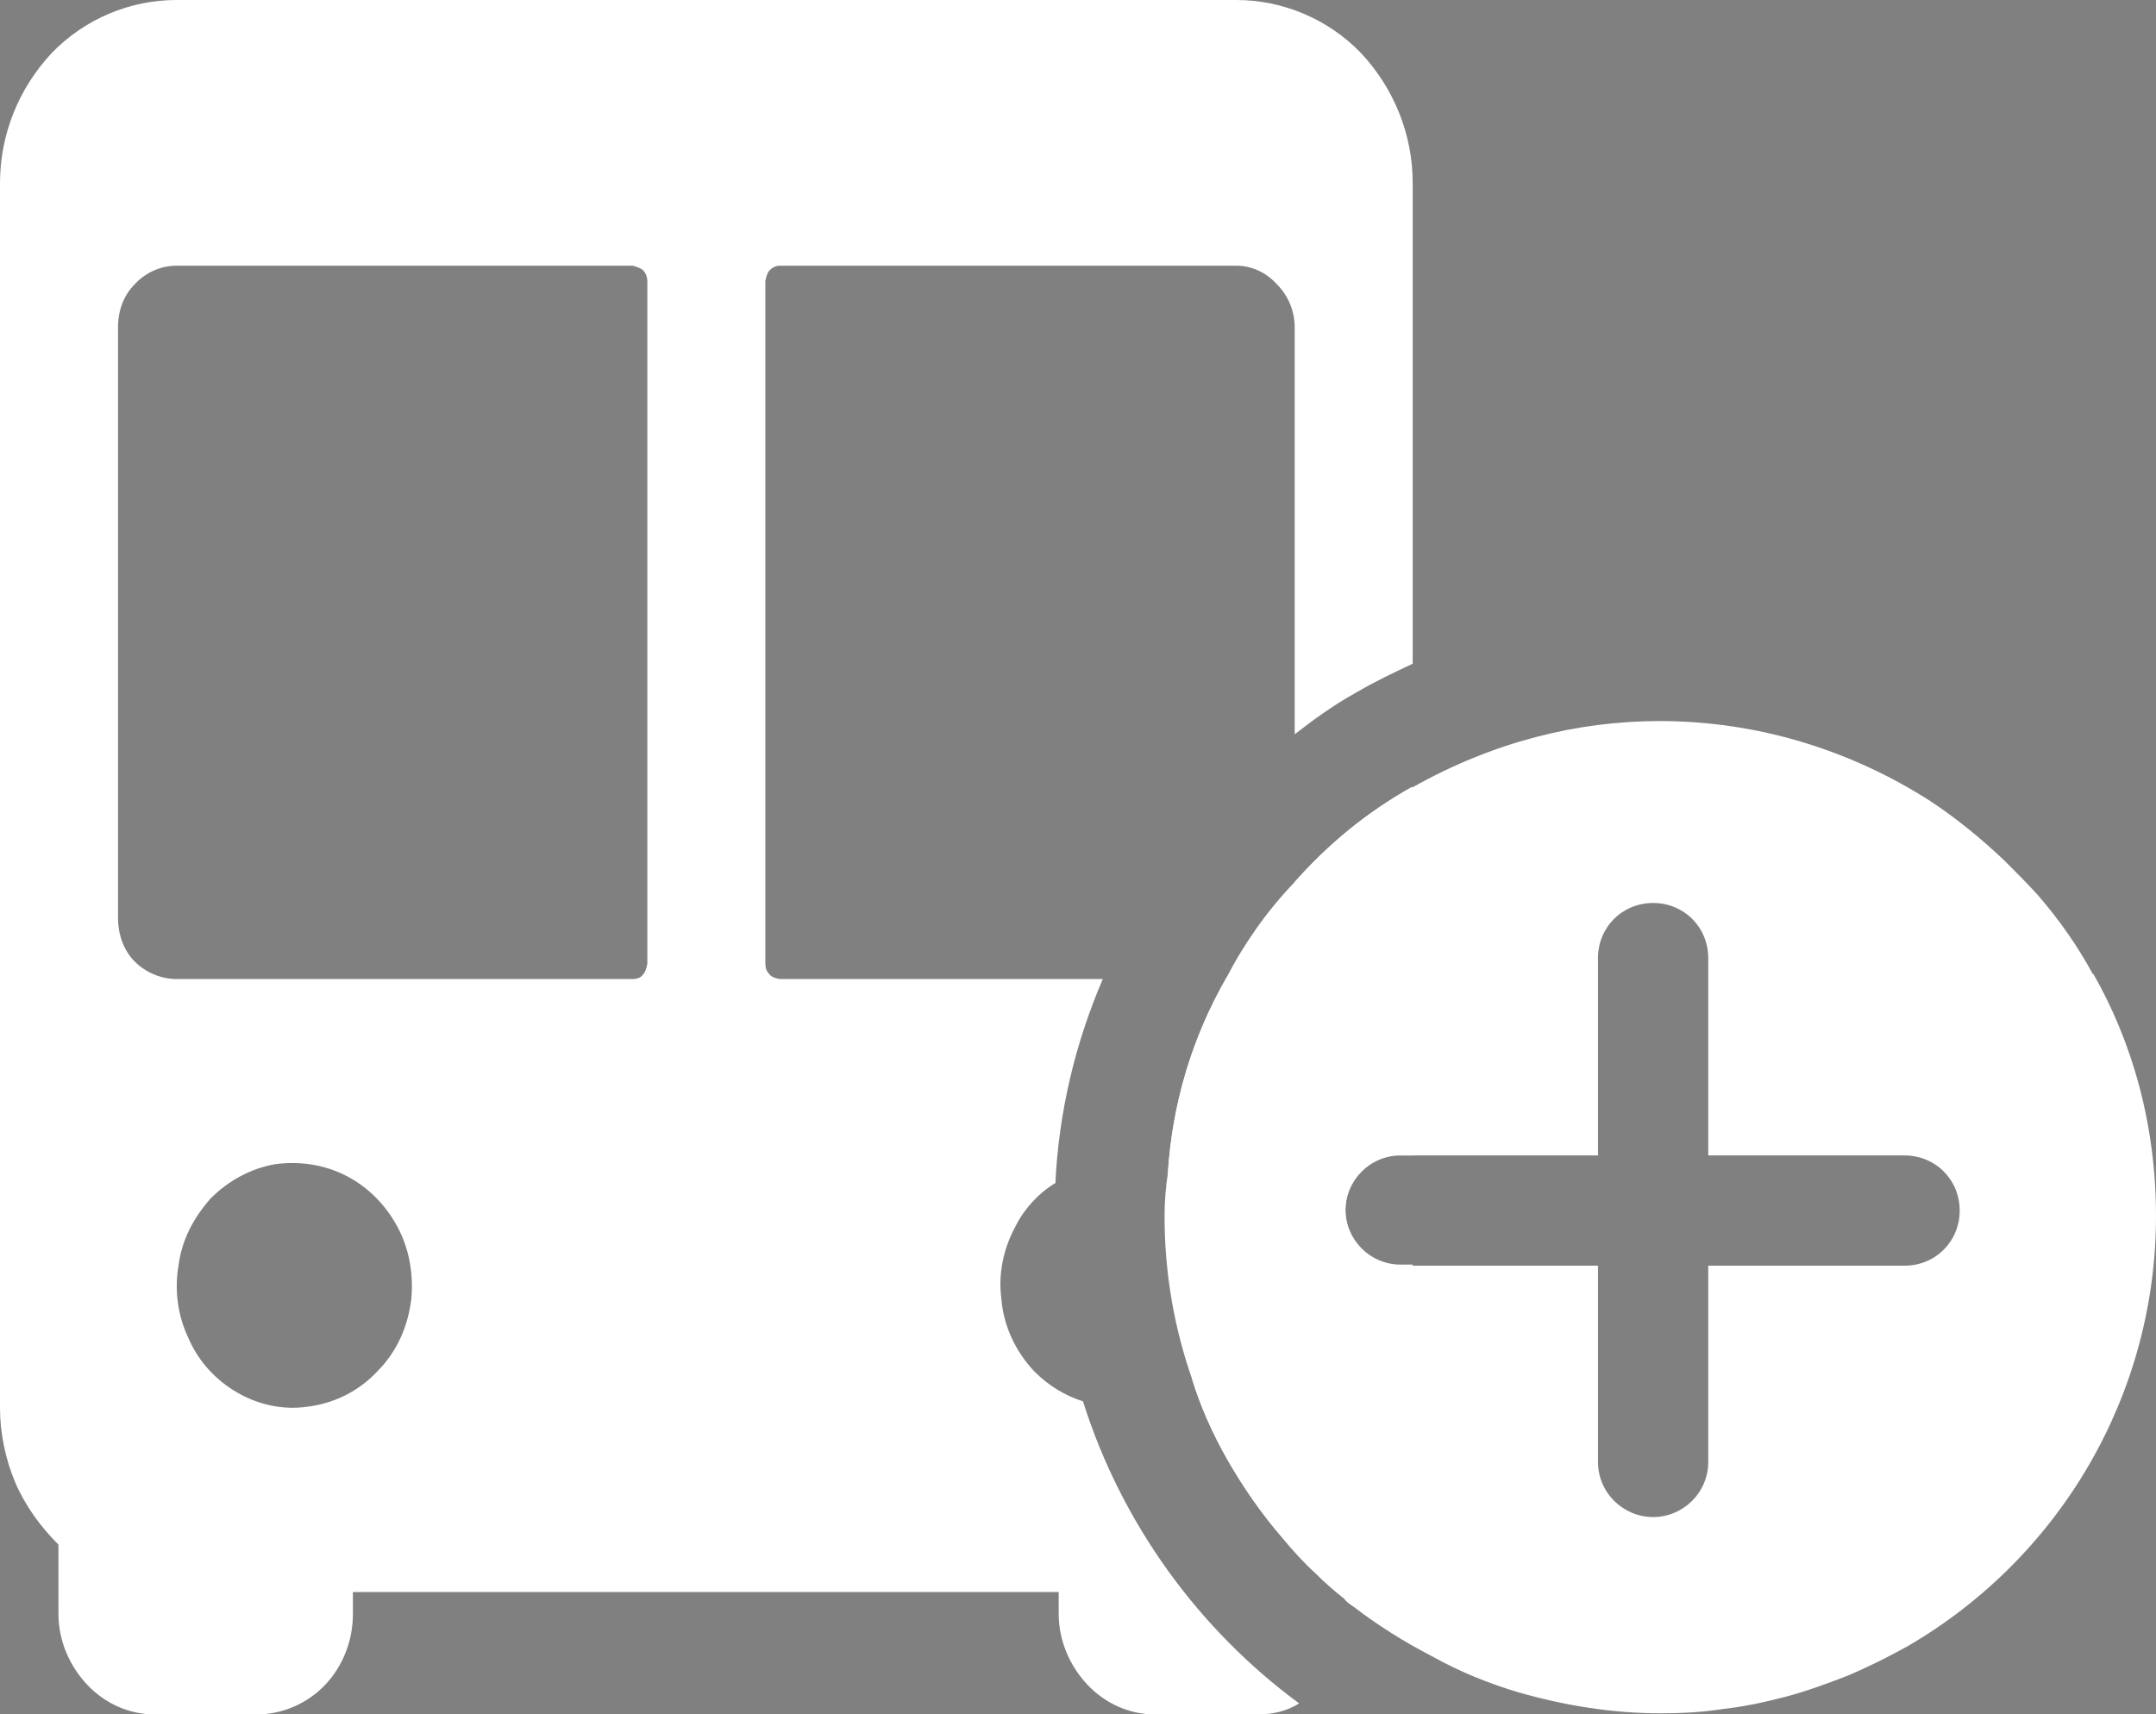 
<svg  viewBox="0 0 19.55 15.55">
 
  <rect x="0" y="0" width="19.55" height="15.55" fill="#808080" stroke="none"/>
 
  <path class="cls-1" fill="#fff" d="m12.34.48c-.3-.31-.71-.48-1.13-.48H1.6c-.42,0-.83.17-1.13.48-.3.32-.47.74-.47,1.18v11.11c0,.23.05.47.14.68.09.21.23.4.39.56v.63c0,.24.1.47.26.64.16.17.38.27.61.27h.93c.23,0,.46-.1.62-.27.16-.17.25-.4.25-.64v-.2h6.4v.2c0,.24.1.47.26.64.16.17.38.27.61.27h.94c.13,0,.26-.03.37-.1-.91-.67-1.61-1.63-1.96-2.74-.16-.05-.31-.14-.44-.27-.17-.18-.28-.41-.3-.66-.03-.23.02-.46.13-.66.08-.16.21-.3.36-.39.03-.64.18-1.27.43-1.85h-2.93s-.07-.01-.09-.04c-.03-.03-.04-.06-.04-.1V2.55s.01-.07.04-.1c.02-.02.05-.04.09-.04h4.14c.14,0,.27.06.37.17.1.1.16.24.16.39v3.69c.18-.14.36-.27.56-.38.17-.1.34-.18.51-.26V1.66c0-.44-.17-.86-.47-1.18ZM3.42,12.44c-.17.18-.39.29-.64.32-.22.03-.44-.02-.63-.13s-.35-.28-.44-.49c-.1-.21-.13-.44-.09-.67.03-.23.14-.43.29-.6.16-.16.36-.27.58-.31.22-.03.44,0,.64.1.2.1.36.26.47.46.11.2.15.43.13.66-.03.25-.13.48-.31.66Zm2.45-3.7s-.01.07-.04.1c-.02.03-.06.04-.09.04H1.6c-.14,0-.28-.06-.38-.16-.1-.1-.15-.25-.15-.39V2.97c0-.15.05-.29.15-.39.1-.11.24-.17.38-.17h4.14s.07.02.09.04c.03.03.04.07.04.1v6.19Zm6.83,1.74h.11v-3.34s-.01,0-.01,0c-.41.23-.76.52-1.06.86v.32c0,.14-.06.29-.16.39s-.23.16-.37.16h-.09c-.31.54-.49,1.14-.53,1.77.11.05.22.13.3.22.16.17.26.37.3.6.04.23.01.46-.09.67-.07.15-.17.28-.29.38.08.26.19.5.32.73.15.26.31.49.5.71.1.12.19.22.3.32.08.08.17.16.26.23.02.03.05.05.08.07v-.57c.17-.16.3-.35.4-.56.09-.21.14-.45.14-.68v-1.29h-.11c-.28,0-.5-.23-.5-.5s.22-.5.5-.5Z"/>
  
    <path class="cls-1" fill="#fff" d="m18.98,8.84c-.14-.26-.31-.5-.5-.72-.1-.11-.2-.21-.3-.31-.21-.2-.43-.38-.67-.54-.73-.47-1.58-.73-2.46-.73-.75,0-1.51.19-2.24.6,0,0-.01,0-.01,0-.41.23-.76.52-1.06.86-.25.26-.46.56-.62.87-.31.54-.49,1.14-.53,1.77-.02.13-.03.26-.03.39,0,.53.09,1.02.25,1.48.08.26.19.5.32.73.15.26.31.49.5.71.1.12.19.22.3.32.08.08.17.16.26.23.02.03.05.05.08.07.22.17.46.32.71.45.25.14.52.25.79.33.42.12.85.19,1.29.19.19,0,.38-.01.57-.04.18-.02.37-.06.56-.11.19-.05.38-.12.56-.19.19-.08.37-.17.55-.27,1.39-.81,2.25-2.29,2.25-3.9,0-.82-.21-1.57-.57-2.2Zm-1.71,2.64h-1.78v1.78c0,.28-.23.5-.5.5s-.5-.22-.5-.5v-1.78h-1.79c-.28,0-.5-.23-.5-.5s.22-.5.5-.5h1.79v-1.79c0-.28.22-.5.5-.5s.5.22.5.5v1.79h1.78c.28,0,.5.22.5.5s-.22.5-.5.5Z"/>
    <path class="cls-2" fill="#253675" d="m12.19,14.51s.05.05.08.07h0s-.06-.05-.08-.07Z"/>
  
</svg>